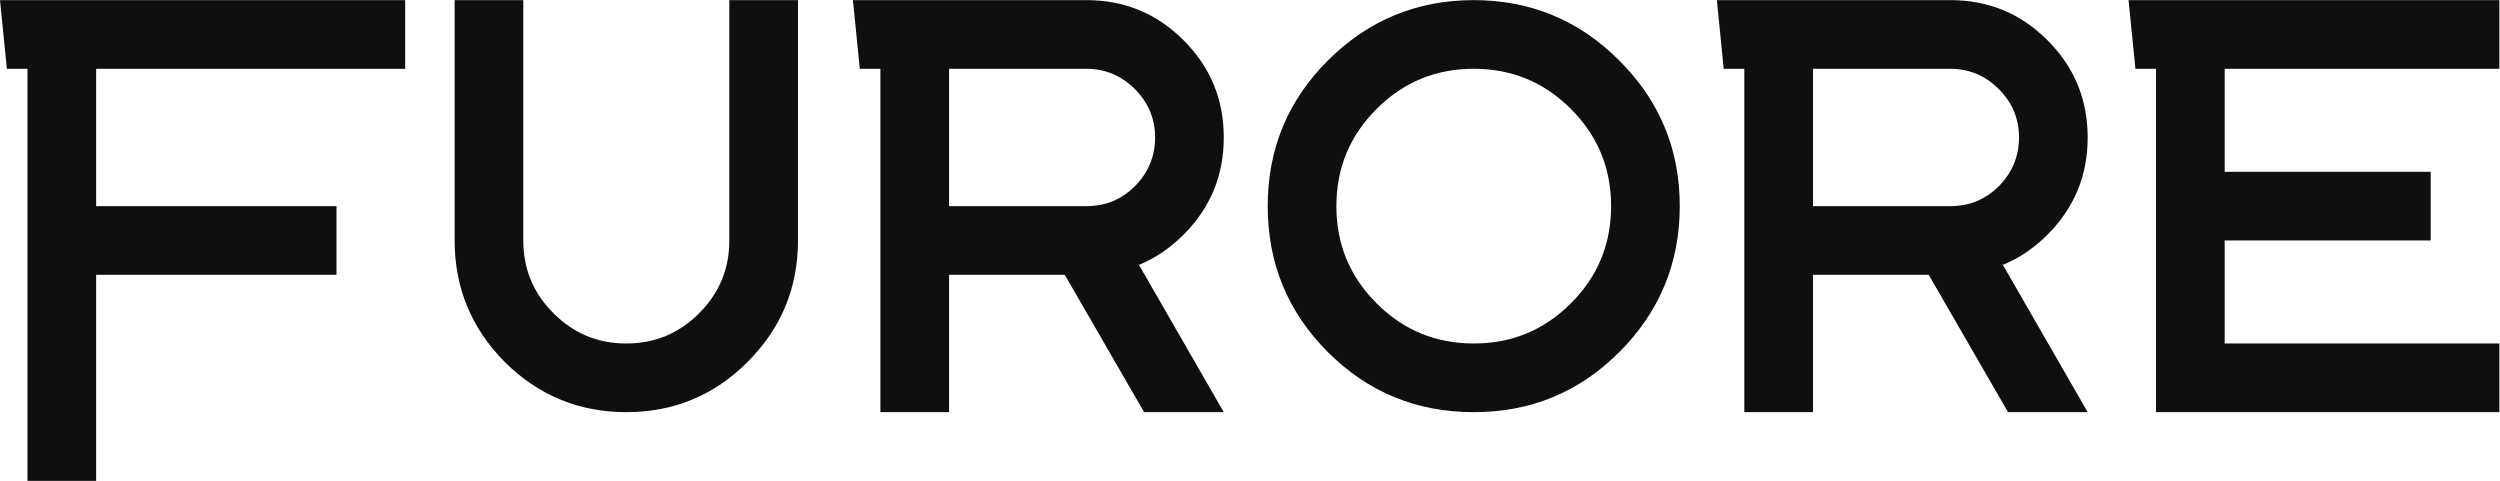 <?xml version="1.0" encoding="UTF-8" standalone="no"?>
<!-- Created with Inkscape (http://www.inkscape.org/) -->

<svg
   version="1.1"
   id="svg2"
   xml:space="preserve"
   width="260.64"
   height="50.13"
   viewBox="0 0 260.64 50.13"
   sodipodi:docname="cf03755307d16349e5fe7ba1e3a5b59b.eps"
   xmlns:inkscape="http://www.inkscape.org/namespaces/inkscape"
   xmlns:sodipodi="http://sodipodi.sourceforge.net/DTD/sodipodi-0.dtd"
   xmlns="http://www.w3.org/2000/svg"
   xmlns:svg="http://www.w3.org/2000/svg"><defs
     id="defs6" /><sodipodi:namedview
     id="namedview4"
     pagecolor="#ffffff"
     bordercolor="#666666"
     borderopacity="1.0"
     inkscape:pageshadow="2"
     inkscape:pageopacity="0.0"
     inkscape:pagecheckerboard="0" /><g
     id="g8"
     inkscape:groupmode="layer"
     inkscape:label="ink_ext_XXXXXX"
     transform="matrix(1.333,0,0,-1.333,0,50.13)"><g
       id="g10"
       transform="scale(0.1)"><path
         d="M 316.895,375.977 V 322.266 H 75.195 V 214.844 H 263.184 V 161.133 H 75.195 V 0 H 21.484 V 322.266 H 5.371 L 0,375.977 h 316.895"
         style="fill:#100f0d;fill-opacity:1;fill-rule:nonzero;stroke:none"
         id="path12" /><path
         d="m 355.566,375.977 h 53.711 V 187.988 c 0,-22.293 7.789,-41.082 23.633,-56.933 15.844,-15.848 34.645,-23.633 56.934,-23.633 22.289,0 41.09,7.785 56.933,23.633 15.844,15.851 23.633,34.64 23.633,56.933 v 187.989 h 53.711 V 187.988 c 0,-37.058 -13.16,-68.75 -39.476,-95.066 -26.051,-26.055 -57.743,-39.211 -94.801,-39.211 -37.063,0 -68.75,13.156 -95.071,39.211 -26.046,26.316 -39.207,58.008 -39.207,95.066 v 187.989"
         style="fill:#100f0d;fill-opacity:1;fill-rule:nonzero;stroke:none"
         id="path14" /><path
         d="M 742.285,322.266 V 214.844 h 107.422 c 14.77,0 27.395,5.109 37.871,15.578 10.469,10.469 15.84,23.359 15.84,38.133 0,14.777 -5.371,27.394 -15.84,37.863 -10.476,10.477 -23.101,15.848 -37.871,15.848 z m -53.711,0 h -16.113 l -5.371,53.711 h 182.617 c 29.805,0 55.059,-10.477 75.996,-31.414 20.957,-20.958 31.426,-46.192 31.426,-76.008 0,-29.813 -10.469,-55.047 -31.426,-76.004 -10.469,-10.469 -22.285,-18.528 -34.902,-23.637 L 957.129,53.711 H 894.824 L 832.789,161.133 H 742.285 V 53.711 H 688.574 V 322.266"
         style="fill:#100f0d;fill-opacity:1;fill-rule:nonzero;stroke:none"
         id="path16" /><path
         d="m 1228.63,138.84 c 20.96,20.957 31.43,46.191 31.43,76.004 0,29.816 -10.47,55.051 -31.43,76.008 -20.93,20.937 -46.19,31.414 -75.99,31.414 -29.81,0 -55.06,-10.477 -76,-31.414 -20.96,-20.957 -31.43,-46.192 -31.43,-76.008 0,-29.813 10.47,-55.047 31.43,-76.004 20.94,-20.938 46.19,-31.418 76,-31.418 29.8,0 55.06,10.48 75.99,31.418 z M 1038.5,100.715 c -31.42,31.414 -46.996,69.551 -46.996,114.129 0,44.582 15.576,82.453 46.996,113.867 31.42,31.418 69.56,47.266 114.14,47.266 44.58,0 82.44,-15.848 113.86,-47.266 31.43,-31.414 47.27,-69.285 47.27,-113.867 0,-44.578 -15.84,-82.715 -47.27,-114.129 -31.42,-31.426 -69.28,-47.004 -113.86,-47.004 -44.58,0 -82.72,15.578 -114.14,47.004"
         style="fill:#100f0d;fill-opacity:1;fill-rule:nonzero;stroke:none"
         id="path18" /><path
         d="M 1417.97,322.266 V 214.844 h 107.42 c 14.77,0 27.39,5.109 37.87,15.578 10.47,10.469 15.84,23.359 15.84,38.133 0,14.777 -5.37,27.394 -15.84,37.863 -10.48,10.477 -23.1,15.848 -37.87,15.848 z m -53.71,0 h -16.12 l -5.37,53.711 h 182.62 c 29.81,0 55.06,-10.477 76,-31.414 20.95,-20.958 31.42,-46.192 31.42,-76.008 0,-29.813 -10.47,-55.047 -31.42,-76.004 -10.47,-10.469 -22.29,-18.528 -34.91,-23.637 l 66.33,-115.203 h -62.3 l -62.03,107.422 h -90.51 V 53.711 h -53.71 V 322.266"
         style="fill:#100f0d;fill-opacity:1;fill-rule:nonzero;stroke:none"
         id="path20" /><path
         d="m 1954.8,375.977 v -53.711 h -214.84 v -80.567 h 161.13 V 187.988 H 1739.96 V 107.422 H 1954.8 V 53.711 H 1686.25 V 322.266 h -16.11 l -5.37,53.711 h 290.03"
         style="fill:#100f0d;fill-opacity:1;fill-rule:nonzero;stroke:none"
         id="path22" /></g></g></svg>
